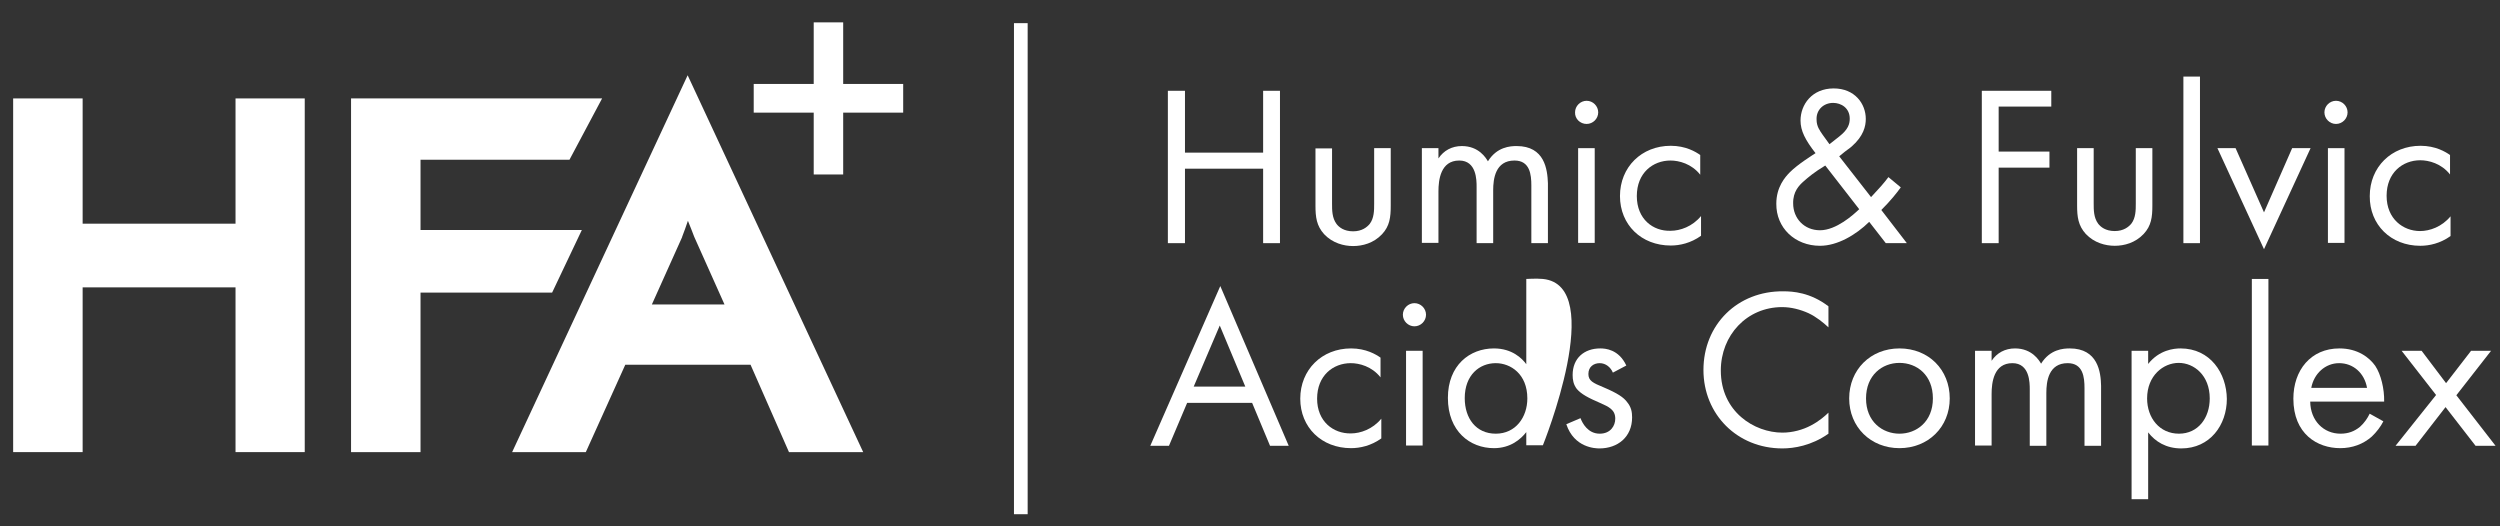<svg width="95" height="20" viewBox="0 0 95 20" fill="none" xmlns="http://www.w3.org/2000/svg">
<rect x="0" y="0" width="95" height="20" fill="#333333" stroke="none"/>
<path fill-rule="evenodd" clip-rule="evenodd" d="M69.16 9.34C69.82 9.34 70.52 8.93 71.03 8.43L71.66 9.24H72.46L71.49 7.98C71.85 7.62 72.07 7.34 72.23 7.12L71.76 6.73C71.59 6.96 71.41 7.16 71.1 7.49L69.89 5.94C70.26 5.63 70.21 5.7 70.36 5.57C70.82 5.17 70.9 4.79 70.9 4.52C70.9 3.94 70.48 3.36 69.68 3.36C68.85 3.36 68.42 3.98 68.42 4.58C68.42 4.97 68.6 5.32 68.99 5.82C68.87 5.9 68.32 6.24 68.02 6.54C67.83 6.73 67.5 7.11 67.5 7.74C67.49 8.66 68.21 9.34 69.16 9.34ZM69.66 3.91C69.96 3.91 70.29 4.1 70.29 4.51C70.29 4.71 70.23 4.92 69.9 5.18L69.52 5.48L69.26 5.12C69.15 4.96 69.03 4.8 69.03 4.55C69.01 4.17 69.3 3.91 69.66 3.91ZM68.54 6.89C68.71 6.74 68.93 6.55 69.36 6.29L70.65 7.95C70.43 8.16 69.78 8.75 69.16 8.75C68.56 8.75 68.14 8.3 68.14 7.73C68.13 7.28 68.37 7.04 68.54 6.89Z" fill="white"/>
<path fill-rule="evenodd" clip-rule="evenodd" d="M60.292 4.71C60.532 4.71 60.732 4.51 60.732 4.27C60.732 4.03 60.532 3.83 60.292 3.83C60.052 3.83 59.852 4.03 59.852 4.27C59.842 4.51 60.042 4.71 60.292 4.71Z" fill="white"/>
<path d="M60.599 5.63H59.969V9.23H60.599V5.63Z" fill="white"/>
<path fill-rule="evenodd" clip-rule="evenodd" d="M52.218 7.74C52.218 7.99 52.218 8.29 52.048 8.51C51.948 8.63 51.758 8.79 51.418 8.79C51.068 8.79 50.878 8.63 50.788 8.51C50.618 8.28 50.618 7.99 50.618 7.74V5.64H49.988V7.81C49.988 8.25 50.028 8.58 50.318 8.9C50.638 9.24 51.068 9.35 51.418 9.35C51.778 9.35 52.198 9.24 52.518 8.9C52.808 8.59 52.848 8.26 52.848 7.81V5.63H52.218V7.74Z" fill="white"/>
<path fill-rule="evenodd" clip-rule="evenodd" d="M57.631 5.55C57.391 5.55 56.881 5.58 56.541 6.13C56.471 6.01 56.201 5.55 55.551 5.55C55.171 5.55 54.861 5.72 54.661 6.02V5.63H54.031V9.23H54.661V7.27C54.661 6.84 54.741 6.1 55.451 6.1C56.111 6.1 56.111 6.85 56.111 7.1V9.24H56.741V7.23C56.741 6.8 56.821 6.1 57.551 6.1C58.141 6.1 58.191 6.64 58.191 7.05V9.24H58.821V6.96C58.801 6.44 58.701 5.55 57.631 5.55Z" fill="white"/>
<path fill-rule="evenodd" clip-rule="evenodd" d="M45.029 6.41H47.999V9.24H48.639V3.45H47.999V5.8H45.029V3.45H44.379V9.24H45.029V6.41Z" fill="white"/>
<path fill-rule="evenodd" clip-rule="evenodd" d="M62.199 7.45C62.199 6.57 62.809 6.1 63.479 6.1C63.799 6.1 64.279 6.22 64.609 6.64V5.89C64.439 5.77 64.059 5.54 63.489 5.54C62.379 5.54 61.559 6.35 61.559 7.45C61.559 8.54 62.369 9.33 63.489 9.33C63.829 9.33 64.249 9.24 64.639 8.96V8.21C64.309 8.61 63.849 8.77 63.479 8.77C62.819 8.79 62.199 8.33 62.199 7.45Z" fill="white"/>
<path fill-rule="evenodd" clip-rule="evenodd" d="M87.802 5.63H87.102L86.032 8.07L84.952 5.63H84.262L86.032 9.47L87.802 5.63Z" fill="white"/>
<path d="M89.091 5.63H88.461V9.23H89.091V5.63Z" fill="white"/>
<path fill-rule="evenodd" clip-rule="evenodd" d="M91.971 9.34C92.311 9.34 92.731 9.25 93.121 8.97V8.22C92.791 8.62 92.331 8.78 91.961 8.78C91.321 8.78 90.691 8.32 90.691 7.44C90.691 6.56 91.301 6.09 91.971 6.09C92.291 6.09 92.771 6.21 93.101 6.63V5.89C92.931 5.77 92.551 5.54 91.981 5.54C90.871 5.54 90.051 6.35 90.051 7.45C90.041 8.54 90.851 9.34 91.971 9.34Z" fill="white"/>
<path fill-rule="evenodd" clip-rule="evenodd" d="M88.768 4.71C89.008 4.71 89.208 4.51 89.208 4.27C89.208 4.03 89.008 3.83 88.768 3.83C88.528 3.83 88.328 4.03 88.328 4.27C88.328 4.51 88.528 4.71 88.768 4.71Z" fill="white"/>
<path fill-rule="evenodd" clip-rule="evenodd" d="M75.949 6.37H77.879V5.76H75.949V4.05H77.949V3.45H75.309V9.24H75.949V6.37Z" fill="white"/>
<path d="M83.599 2.91H82.969V9.24H83.599V2.91Z" fill="white"/>
<path fill-rule="evenodd" clip-rule="evenodd" d="M81.79 7.81V5.63H81.16V7.73C81.16 7.98 81.16 8.28 80.99 8.5C80.89 8.62 80.7 8.78 80.36 8.78C80.01 8.78 79.82 8.62 79.73 8.5C79.56 8.27 79.56 7.98 79.56 7.73V5.63H78.93V7.8C78.93 8.24 78.97 8.57 79.26 8.89C79.58 9.23 80.01 9.34 80.36 9.34C80.72 9.34 81.14 9.23 81.46 8.89C81.75 8.58 81.79 8.25 81.79 7.81Z" fill="white"/>
<path fill-rule="evenodd" clip-rule="evenodd" d="M53.749 11.52C53.509 11.52 53.309 11.72 53.309 11.96C53.309 12.2 53.509 12.4 53.749 12.4C53.989 12.4 54.189 12.2 54.189 11.96C54.189 11.72 53.989 11.52 53.749 11.52Z" fill="white"/>
<path fill-rule="evenodd" clip-rule="evenodd" d="M78.651 13.24C78.411 13.24 77.901 13.27 77.561 13.82C77.491 13.7 77.221 13.24 76.571 13.24C76.191 13.24 75.881 13.41 75.681 13.71V13.33H75.051V16.93H75.681V14.97C75.681 14.54 75.761 13.8 76.471 13.8C77.131 13.8 77.131 14.55 77.131 14.8V16.94H77.761V14.93C77.761 14.5 77.841 13.8 78.571 13.8C79.161 13.8 79.211 14.34 79.211 14.75V16.94H79.841V14.66C79.831 14.14 79.721 13.24 78.651 13.24Z" fill="white"/>
<path fill-rule="evenodd" clip-rule="evenodd" d="M72.18 13.24C71.079 13.24 70.269 14.05 70.269 15.14C70.269 16.23 71.09 17.03 72.18 17.03C73.269 17.03 74.09 16.23 74.09 15.14C74.09 14.05 73.29 13.24 72.18 13.24ZM72.18 16.48C71.54 16.48 70.909 16.03 70.909 15.14C70.909 14.26 71.519 13.79 72.18 13.79C72.84 13.79 73.45 14.25 73.45 15.14C73.45 16.02 72.829 16.48 72.18 16.48Z" fill="white"/>
<path fill-rule="evenodd" clip-rule="evenodd" d="M82.86 13.24C82.6 13.24 82.05 13.3 81.63 13.83V13.33H81V18.97H81.63V16.43C81.9 16.78 82.31 17.04 82.89 17.04C83.98 17.04 84.62 16.15 84.62 15.16C84.61 14.18 83.99 13.24 82.86 13.24ZM82.8 16.48C82.06 16.48 81.59 15.88 81.59 15.14C81.59 14.27 82.21 13.79 82.79 13.79C83.37 13.79 83.97 14.26 83.97 15.14C83.97 15.88 83.53 16.48 82.8 16.48Z" fill="white"/>
<path fill-rule="evenodd" clip-rule="evenodd" d="M64.731 14.06C64.731 15.74 66.01 17.04 67.731 17.04C68.16 17.04 68.831 16.94 69.481 16.48V15.68C69.38 15.78 69.141 16 68.811 16.17C68.51 16.33 68.121 16.44 67.731 16.44C66.671 16.44 65.391 15.65 65.391 14.08C65.391 12.74 66.38 11.67 67.721 11.67C68.061 11.67 68.41 11.76 68.721 11.9C69.02 12.04 69.29 12.26 69.481 12.44V11.64C68.79 11.11 68.121 11.07 67.77 11.07C66.031 11.05 64.731 12.33 64.731 14.06Z" fill="white"/>
<path fill-rule="evenodd" clip-rule="evenodd" d="M90.258 13.9C90.038 13.59 89.598 13.24 88.898 13.24C87.808 13.24 87.148 14.07 87.148 15.15C87.148 16.49 88.058 17.03 88.928 17.03C89.388 17.03 89.798 16.88 90.128 16.59C90.308 16.42 90.468 16.21 90.568 16.01L90.048 15.72C89.968 15.89 89.838 16.08 89.678 16.22C89.468 16.39 89.238 16.48 88.938 16.48C88.308 16.48 87.798 16 87.788 15.26H90.598C90.608 14.78 90.478 14.23 90.258 13.9ZM87.828 14.74C87.928 14.2 88.358 13.8 88.888 13.8C89.418 13.8 89.848 14.17 89.948 14.74H87.828Z" fill="white"/>
<path fill-rule="evenodd" clip-rule="evenodd" d="M93.341 15.02L94.661 13.33H93.901L92.951 14.56L92.021 13.33H91.261L92.571 15.01L91.031 16.94H91.791L92.931 15.47L94.071 16.94H94.831L93.341 15.02Z" fill="white"/>
<path d="M86.2 10.6H85.57V16.93H86.2V10.6Z" fill="white"/>
<path fill-rule="evenodd" clip-rule="evenodd" d="M60.94 14.72C60.529 14.55 60.359 14.47 60.359 14.21C60.359 13.93 60.569 13.8 60.789 13.8C61.02 13.8 61.209 13.96 61.289 14.16L61.8 13.89C61.51 13.27 60.999 13.24 60.809 13.24C60.2 13.24 59.76 13.61 59.76 14.25C59.76 14.43 59.789 14.61 59.919 14.78C60.09 14.98 60.359 15.12 60.8 15.31C61.139 15.46 61.38 15.57 61.38 15.91C61.38 16.18 61.2 16.48 60.789 16.48C60.34 16.48 60.13 16.08 60.059 15.89L59.52 16.12C59.819 17.02 60.63 17.04 60.779 17.04C61.469 17.04 62.02 16.61 62.02 15.86C62.02 15.66 61.989 15.47 61.83 15.28C61.7 15.1 61.459 14.94 60.94 14.72Z" fill="white"/>
<path fill-rule="evenodd" clip-rule="evenodd" d="M43.711 16.94H44.421L45.111 15.31H47.581L48.261 16.94H48.971L46.371 10.87L43.711 16.94ZM45.361 14.69L46.351 12.37L47.321 14.69H45.361Z" fill="white"/>
<path fill-rule="evenodd" clip-rule="evenodd" d="M50.05 15.15C50.05 14.27 50.66 13.8 51.33 13.8C51.65 13.8 52.13 13.92 52.46 14.34V13.59C52.29 13.47 51.91 13.24 51.34 13.24C50.23 13.24 49.41 14.05 49.41 15.15C49.41 16.24 50.22 17.03 51.34 17.03C51.68 17.03 52.1 16.94 52.49 16.66V15.91C52.16 16.31 51.7 16.47 51.33 16.47C50.67 16.48 50.05 16.02 50.05 15.15Z" fill="white"/>
<path fill-rule="evenodd" clip-rule="evenodd" d="M57.999 13.84C57.84 13.62 57.459 13.24 56.77 13.24C55.849 13.24 55.02 13.88 55.02 15.12C55.02 16.39 55.859 17.03 56.77 17.03C57.4 17.03 57.789 16.69 57.999 16.42V16.92H58.63C58.63 16.92 61.086 10.845 58.63 10.6C58.385 10.576 57.999 10.6 57.999 10.6V13.84ZM56.84 16.48C56.09 16.48 55.66 15.9 55.66 15.13C55.66 14.25 56.219 13.8 56.84 13.8C57.4 13.8 58.039 14.21 58.039 15.14C58.039 15.85 57.599 16.48 56.84 16.48Z" fill="white"/>
<path d="M54.06 13.33H53.43V16.93H54.06V13.33Z" fill="white"/>
<path fill-rule="evenodd" clip-rule="evenodd" d="M19.461 17.18H22.261L23.761 13.86H28.521L29.981 17.18H32.801L26.131 2.86L19.461 17.18ZM26.381 9L27.531 11.57H24.771L25.921 9.01V9C26.001 8.8 26.071 8.59 26.141 8.39C26.231 8.6 26.301 8.8 26.381 9Z" fill="white"/>
<path fill-rule="evenodd" clip-rule="evenodd" d="M22.11 8.74H15.98V6.07H21.64L22.88 3.74H13.34V17.18H15.98V11.12H20.98L22.11 8.74Z" fill="white"/>
<path fill-rule="evenodd" clip-rule="evenodd" d="M8.95 8.5H3.14V3.74H0.5V17.18H3.14V10.92H8.95V17.18H11.58V3.74H8.95V8.5Z" fill="white"/>
<path d="M39.051 0.88H38.531V19.54H39.051V0.88Z" fill="white"/>
<path fill-rule="evenodd" clip-rule="evenodd" d="M32.041 0.85H30.921V3.19H28.641V4.28H30.921V6.63H32.041V4.28H34.321V3.19H32.041V0.85Z" fill="white"/>
</svg>
